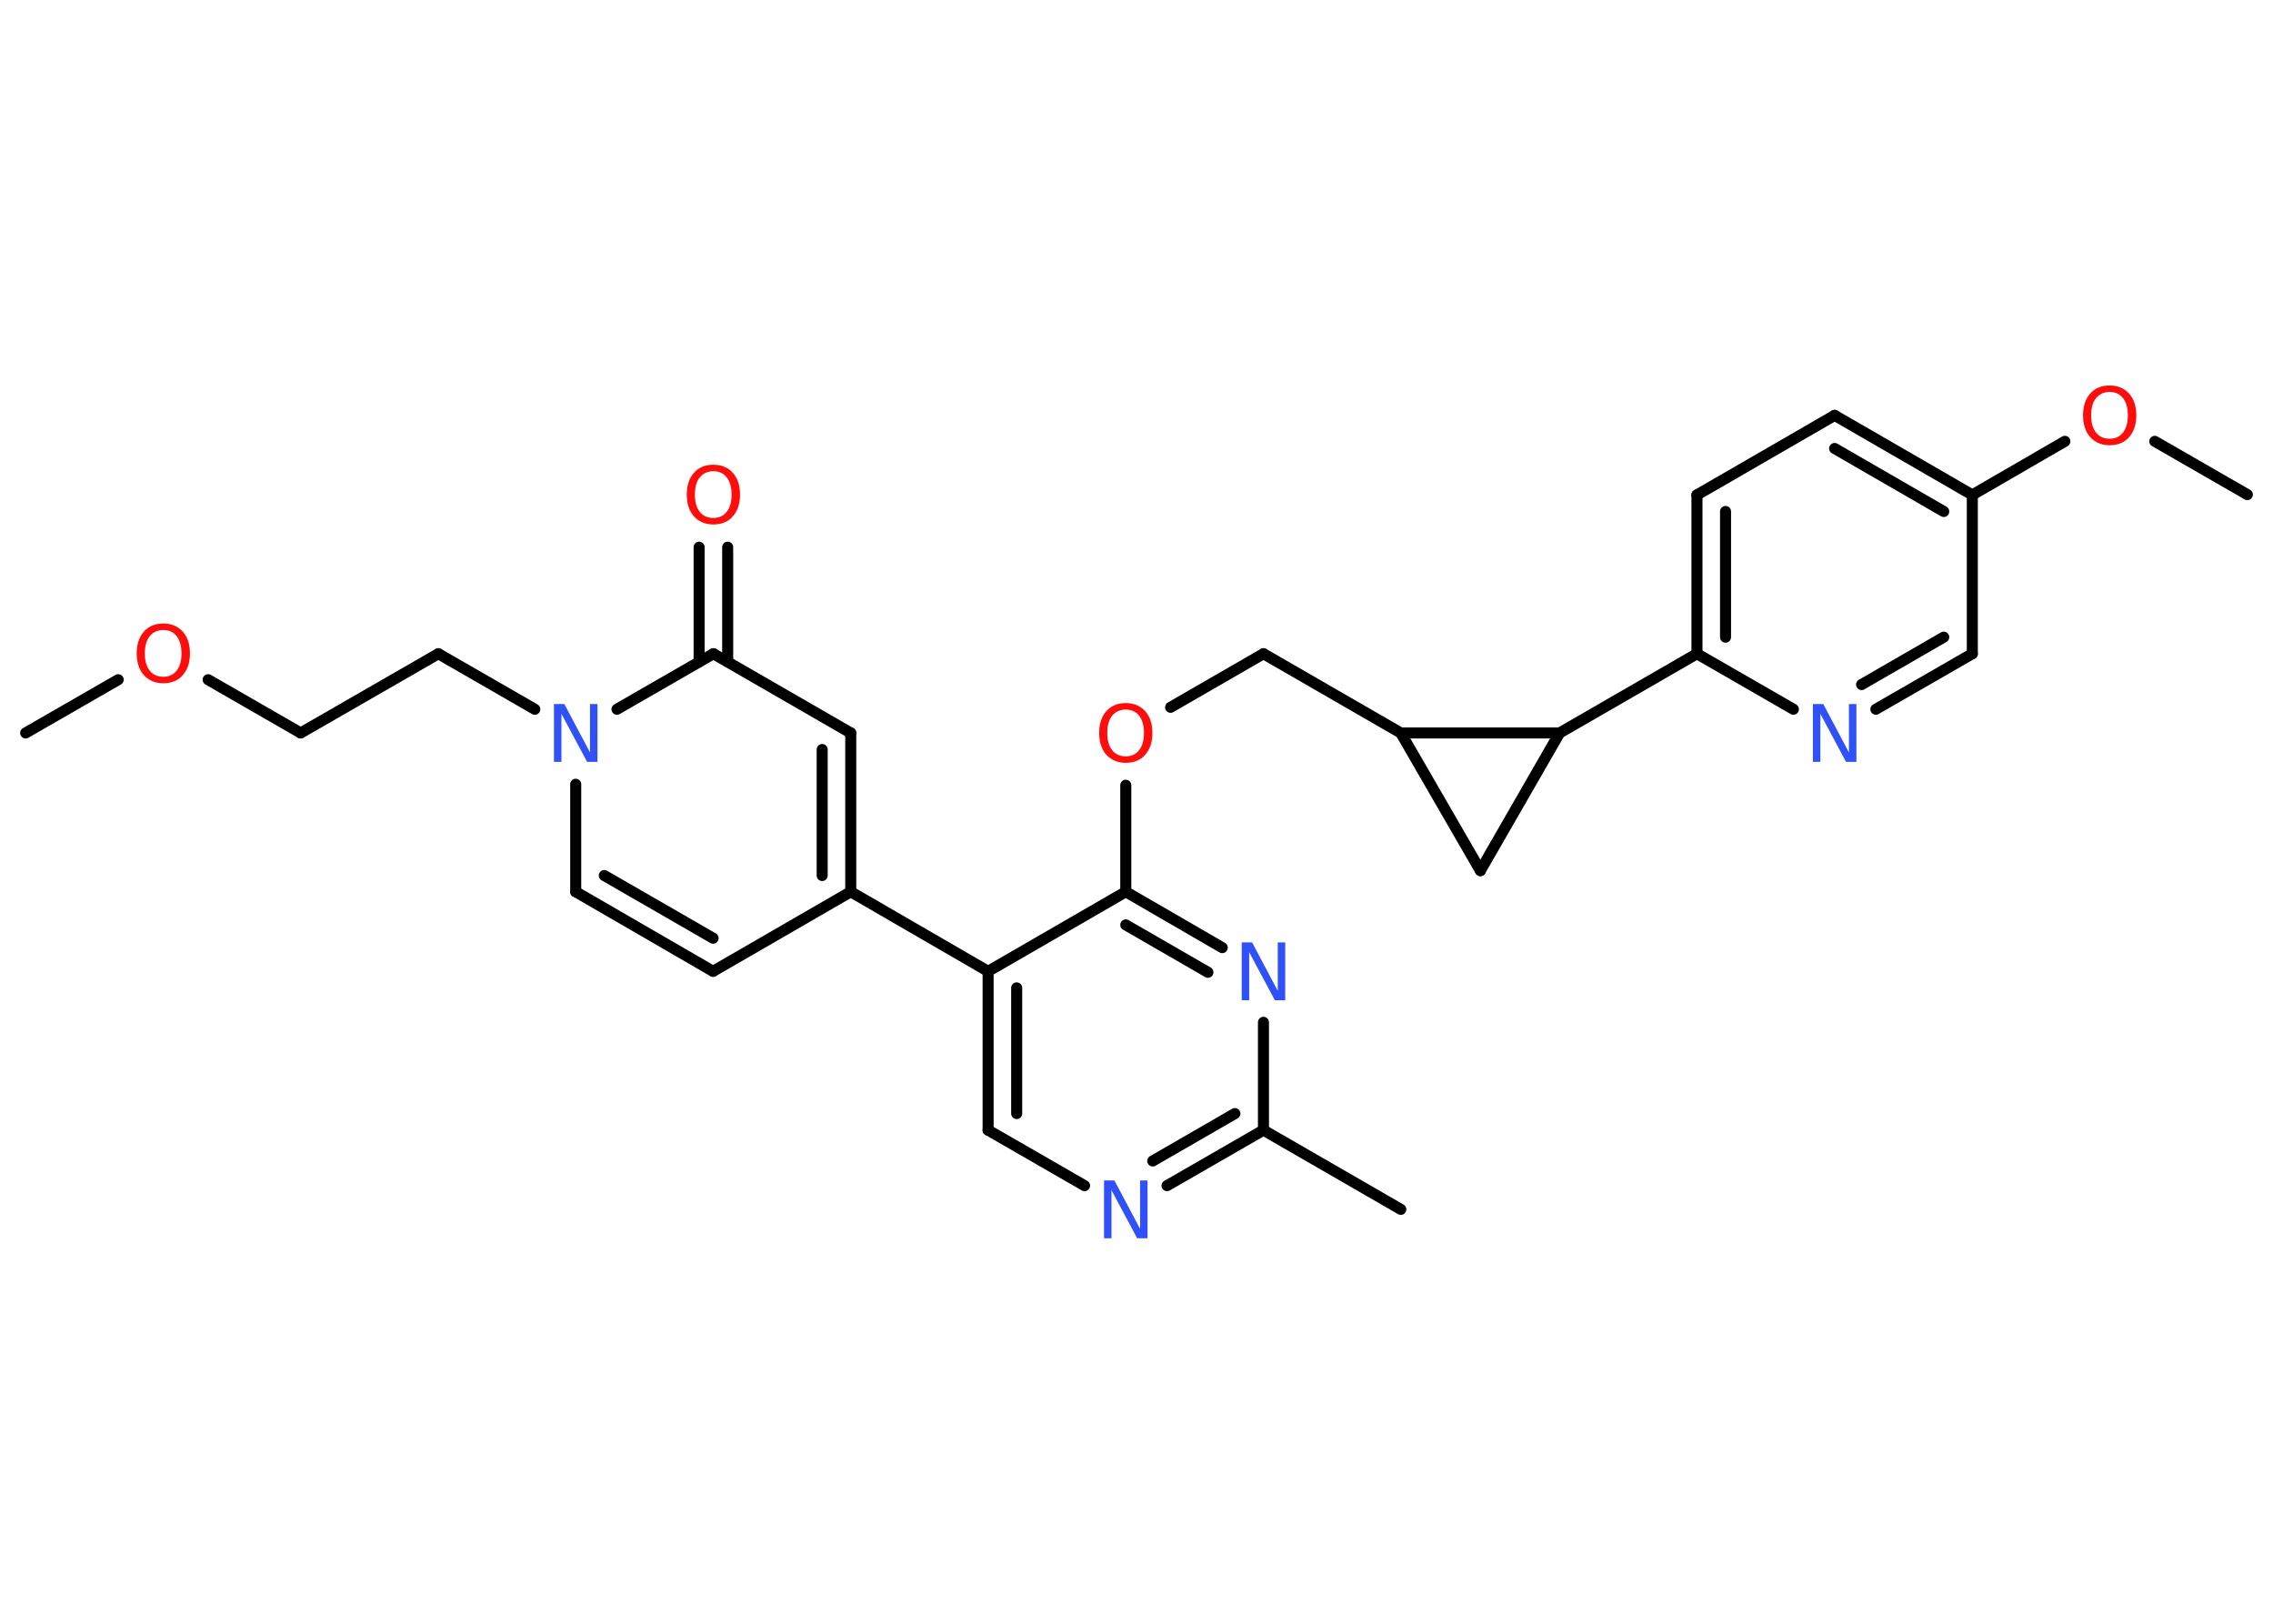 <?xml version='1.0' encoding='UTF-8'?>
<!DOCTYPE svg PUBLIC "-//W3C//DTD SVG 1.1//EN" "http://www.w3.org/Graphics/SVG/1.1/DTD/svg11.dtd">
<svg version='1.2' xmlns='http://www.w3.org/2000/svg' xmlns:xlink='http://www.w3.org/1999/xlink' width='70.0mm' height='50.0mm' viewBox='0 0 70.0 50.0'>
  <desc>Generated by the Chemistry Development Kit (http://github.com/cdk)</desc>
  <g stroke-linecap='round' stroke-linejoin='round' stroke='#000000' stroke-width='.34' fill='#FF0D0D'>
    <rect x='.0' y='.0' width='70.0' height='50.0' fill='#FFFFFF' stroke='none'/>
    <g id='mol1' class='mol'>
      <line id='mol1bnd1' class='bond' x1='.79' y1='22.57' x2='3.64' y2='20.93'/>
      <line id='mol1bnd2' class='bond' x1='6.41' y1='20.93' x2='9.26' y2='22.57'/>
      <line id='mol1bnd3' class='bond' x1='9.26' y1='22.57' x2='13.5' y2='20.13'/>
      <line id='mol1bnd4' class='bond' x1='13.5' y1='20.13' x2='16.47' y2='21.84'/>
      <line id='mol1bnd5' class='bond' x1='17.73' y1='24.15' x2='17.73' y2='27.46'/>
      <g id='mol1bnd6' class='bond'>
        <line x1='17.73' y1='27.46' x2='21.96' y2='29.91'/>
        <line x1='18.61' y1='26.96' x2='21.96' y2='28.89'/>
      </g>
      <line id='mol1bnd7' class='bond' x1='21.96' y1='29.91' x2='26.2' y2='27.46'/>
      <line id='mol1bnd8' class='bond' x1='26.2' y1='27.46' x2='30.43' y2='29.91'/>
      <g id='mol1bnd9' class='bond'>
        <line x1='30.43' y1='29.91' x2='30.43' y2='34.8'/>
        <line x1='31.31' y1='30.42' x2='31.31' y2='34.29'/>
      </g>
      <line id='mol1bnd10' class='bond' x1='30.43' y1='34.8' x2='33.4' y2='36.51'/>
      <g id='mol1bnd11' class='bond'>
        <line x1='35.94' y1='36.51' x2='38.91' y2='34.8'/>
        <line x1='35.5' y1='35.75' x2='38.03' y2='34.29'/>
      </g>
      <line id='mol1bnd12' class='bond' x1='38.91' y1='34.8' x2='43.14' y2='37.24'/>
      <line id='mol1bnd13' class='bond' x1='38.91' y1='34.8' x2='38.91' y2='31.48'/>
      <g id='mol1bnd14' class='bond'>
        <line x1='37.64' y1='29.18' x2='34.67' y2='27.46'/>
        <line x1='37.2' y1='29.94' x2='34.67' y2='28.48'/>
      </g>
      <line id='mol1bnd15' class='bond' x1='30.43' y1='29.91' x2='34.67' y2='27.46'/>
      <line id='mol1bnd16' class='bond' x1='34.67' y1='27.46' x2='34.67' y2='24.18'/>
      <line id='mol1bnd17' class='bond' x1='36.05' y1='21.78' x2='38.91' y2='20.13'/>
      <line id='mol1bnd18' class='bond' x1='38.91' y1='20.13' x2='43.14' y2='22.57'/>
      <line id='mol1bnd19' class='bond' x1='43.14' y1='22.57' x2='45.59' y2='26.81'/>
      <line id='mol1bnd20' class='bond' x1='45.59' y1='26.81' x2='48.03' y2='22.57'/>
      <line id='mol1bnd21' class='bond' x1='43.14' y1='22.57' x2='48.03' y2='22.57'/>
      <line id='mol1bnd22' class='bond' x1='48.03' y1='22.57' x2='52.26' y2='20.13'/>
      <g id='mol1bnd23' class='bond'>
        <line x1='52.26' y1='15.24' x2='52.26' y2='20.13'/>
        <line x1='53.14' y1='15.75' x2='53.14' y2='19.62'/>
      </g>
      <line id='mol1bnd24' class='bond' x1='52.26' y1='15.24' x2='56.5' y2='12.79'/>
      <g id='mol1bnd25' class='bond'>
        <line x1='60.74' y1='15.24' x2='56.5' y2='12.79'/>
        <line x1='59.86' y1='15.75' x2='56.5' y2='13.81'/>
      </g>
      <line id='mol1bnd26' class='bond' x1='60.74' y1='15.24' x2='63.59' y2='13.59'/>
      <line id='mol1bnd27' class='bond' x1='66.36' y1='13.59' x2='69.21' y2='15.23'/>
      <line id='mol1bnd28' class='bond' x1='60.74' y1='15.24' x2='60.74' y2='20.13'/>
      <g id='mol1bnd29' class='bond'>
        <line x1='57.77' y1='21.84' x2='60.74' y2='20.13'/>
        <line x1='57.33' y1='21.08' x2='59.86' y2='19.62'/>
      </g>
      <line id='mol1bnd30' class='bond' x1='52.26' y1='20.13' x2='55.23' y2='21.84'/>
      <g id='mol1bnd31' class='bond'>
        <line x1='26.2' y1='27.46' x2='26.2' y2='22.57'/>
        <line x1='25.32' y1='26.96' x2='25.32' y2='23.08'/>
      </g>
      <line id='mol1bnd32' class='bond' x1='26.2' y1='22.57' x2='21.97' y2='20.13'/>
      <line id='mol1bnd33' class='bond' x1='19.0' y1='21.84' x2='21.97' y2='20.13'/>
      <g id='mol1bnd34' class='bond'>
        <line x1='21.53' y1='20.38' x2='21.53' y2='16.85'/>
        <line x1='22.41' y1='20.38' x2='22.41' y2='16.85'/>
      </g>
      <path id='mol1atm2' class='atom' d='M5.03 19.4q-.26 .0 -.42 .19q-.15 .19 -.15 .53q.0 .34 .15 .53q.15 .19 .42 .19q.26 .0 .41 -.19q.15 -.19 .15 -.53q.0 -.34 -.15 -.53q-.15 -.19 -.41 -.19zM5.03 19.2q.37 .0 .6 .25q.22 .25 .22 .67q.0 .42 -.22 .67q-.22 .25 -.6 .25q-.37 .0 -.6 -.25q-.22 -.25 -.22 -.67q.0 -.42 .22 -.67q.22 -.25 .6 -.25z' stroke='none'/>
      <path id='mol1atm5' class='atom' d='M17.06 21.68h.32l.79 1.49v-1.49h.23v1.78h-.32l-.79 -1.48v1.48h-.23v-1.78z' stroke='none' fill='#3050F8'/>
      <path id='mol1atm11' class='atom' d='M34.0 36.35h.32l.79 1.49v-1.49h.23v1.78h-.32l-.79 -1.48v1.48h-.23v-1.78z' stroke='none' fill='#3050F8'/>
      <path id='mol1atm14' class='atom' d='M38.24 29.02h.32l.79 1.49v-1.49h.23v1.78h-.32l-.79 -1.48v1.48h-.23v-1.78z' stroke='none' fill='#3050F8'/>
      <path id='mol1atm16' class='atom' d='M34.67 21.85q-.26 .0 -.42 .19q-.15 .19 -.15 .53q.0 .34 .15 .53q.15 .19 .42 .19q.26 .0 .41 -.19q.15 -.19 .15 -.53q.0 -.34 -.15 -.53q-.15 -.19 -.41 -.19zM34.67 21.65q.37 .0 .6 .25q.22 .25 .22 .67q.0 .42 -.22 .67q-.22 .25 -.6 .25q-.37 .0 -.6 -.25q-.22 -.25 -.22 -.67q.0 -.42 .22 -.67q.22 -.25 .6 -.25z' stroke='none'/>
      <path id='mol1atm25' class='atom' d='M64.97 12.07q-.26 .0 -.42 .19q-.15 .19 -.15 .53q.0 .34 .15 .53q.15 .19 .42 .19q.26 .0 .41 -.19q.15 -.19 .15 -.53q.0 -.34 -.15 -.53q-.15 -.19 -.41 -.19zM64.97 11.87q.37 .0 .6 .25q.22 .25 .22 .67q.0 .42 -.22 .67q-.22 .25 -.6 .25q-.37 .0 -.6 -.25q-.22 -.25 -.22 -.67q.0 -.42 .22 -.67q.22 -.25 .6 -.25z' stroke='none'/>
      <path id='mol1atm28' class='atom' d='M55.83 21.68h.32l.79 1.49v-1.49h.23v1.78h-.32l-.79 -1.48v1.48h-.23v-1.78z' stroke='none' fill='#3050F8'/>
      <path id='mol1atm31' class='atom' d='M21.97 14.51q-.26 .0 -.42 .19q-.15 .19 -.15 .53q.0 .34 .15 .53q.15 .19 .42 .19q.26 .0 .41 -.19q.15 -.19 .15 -.53q.0 -.34 -.15 -.53q-.15 -.19 -.41 -.19zM21.97 14.31q.37 .0 .6 .25q.22 .25 .22 .67q.0 .42 -.22 .67q-.22 .25 -.6 .25q-.37 .0 -.6 -.25q-.22 -.25 -.22 -.67q.0 -.42 .22 -.67q.22 -.25 .6 -.25z' stroke='none'/>
    </g>
  </g>
</svg>
